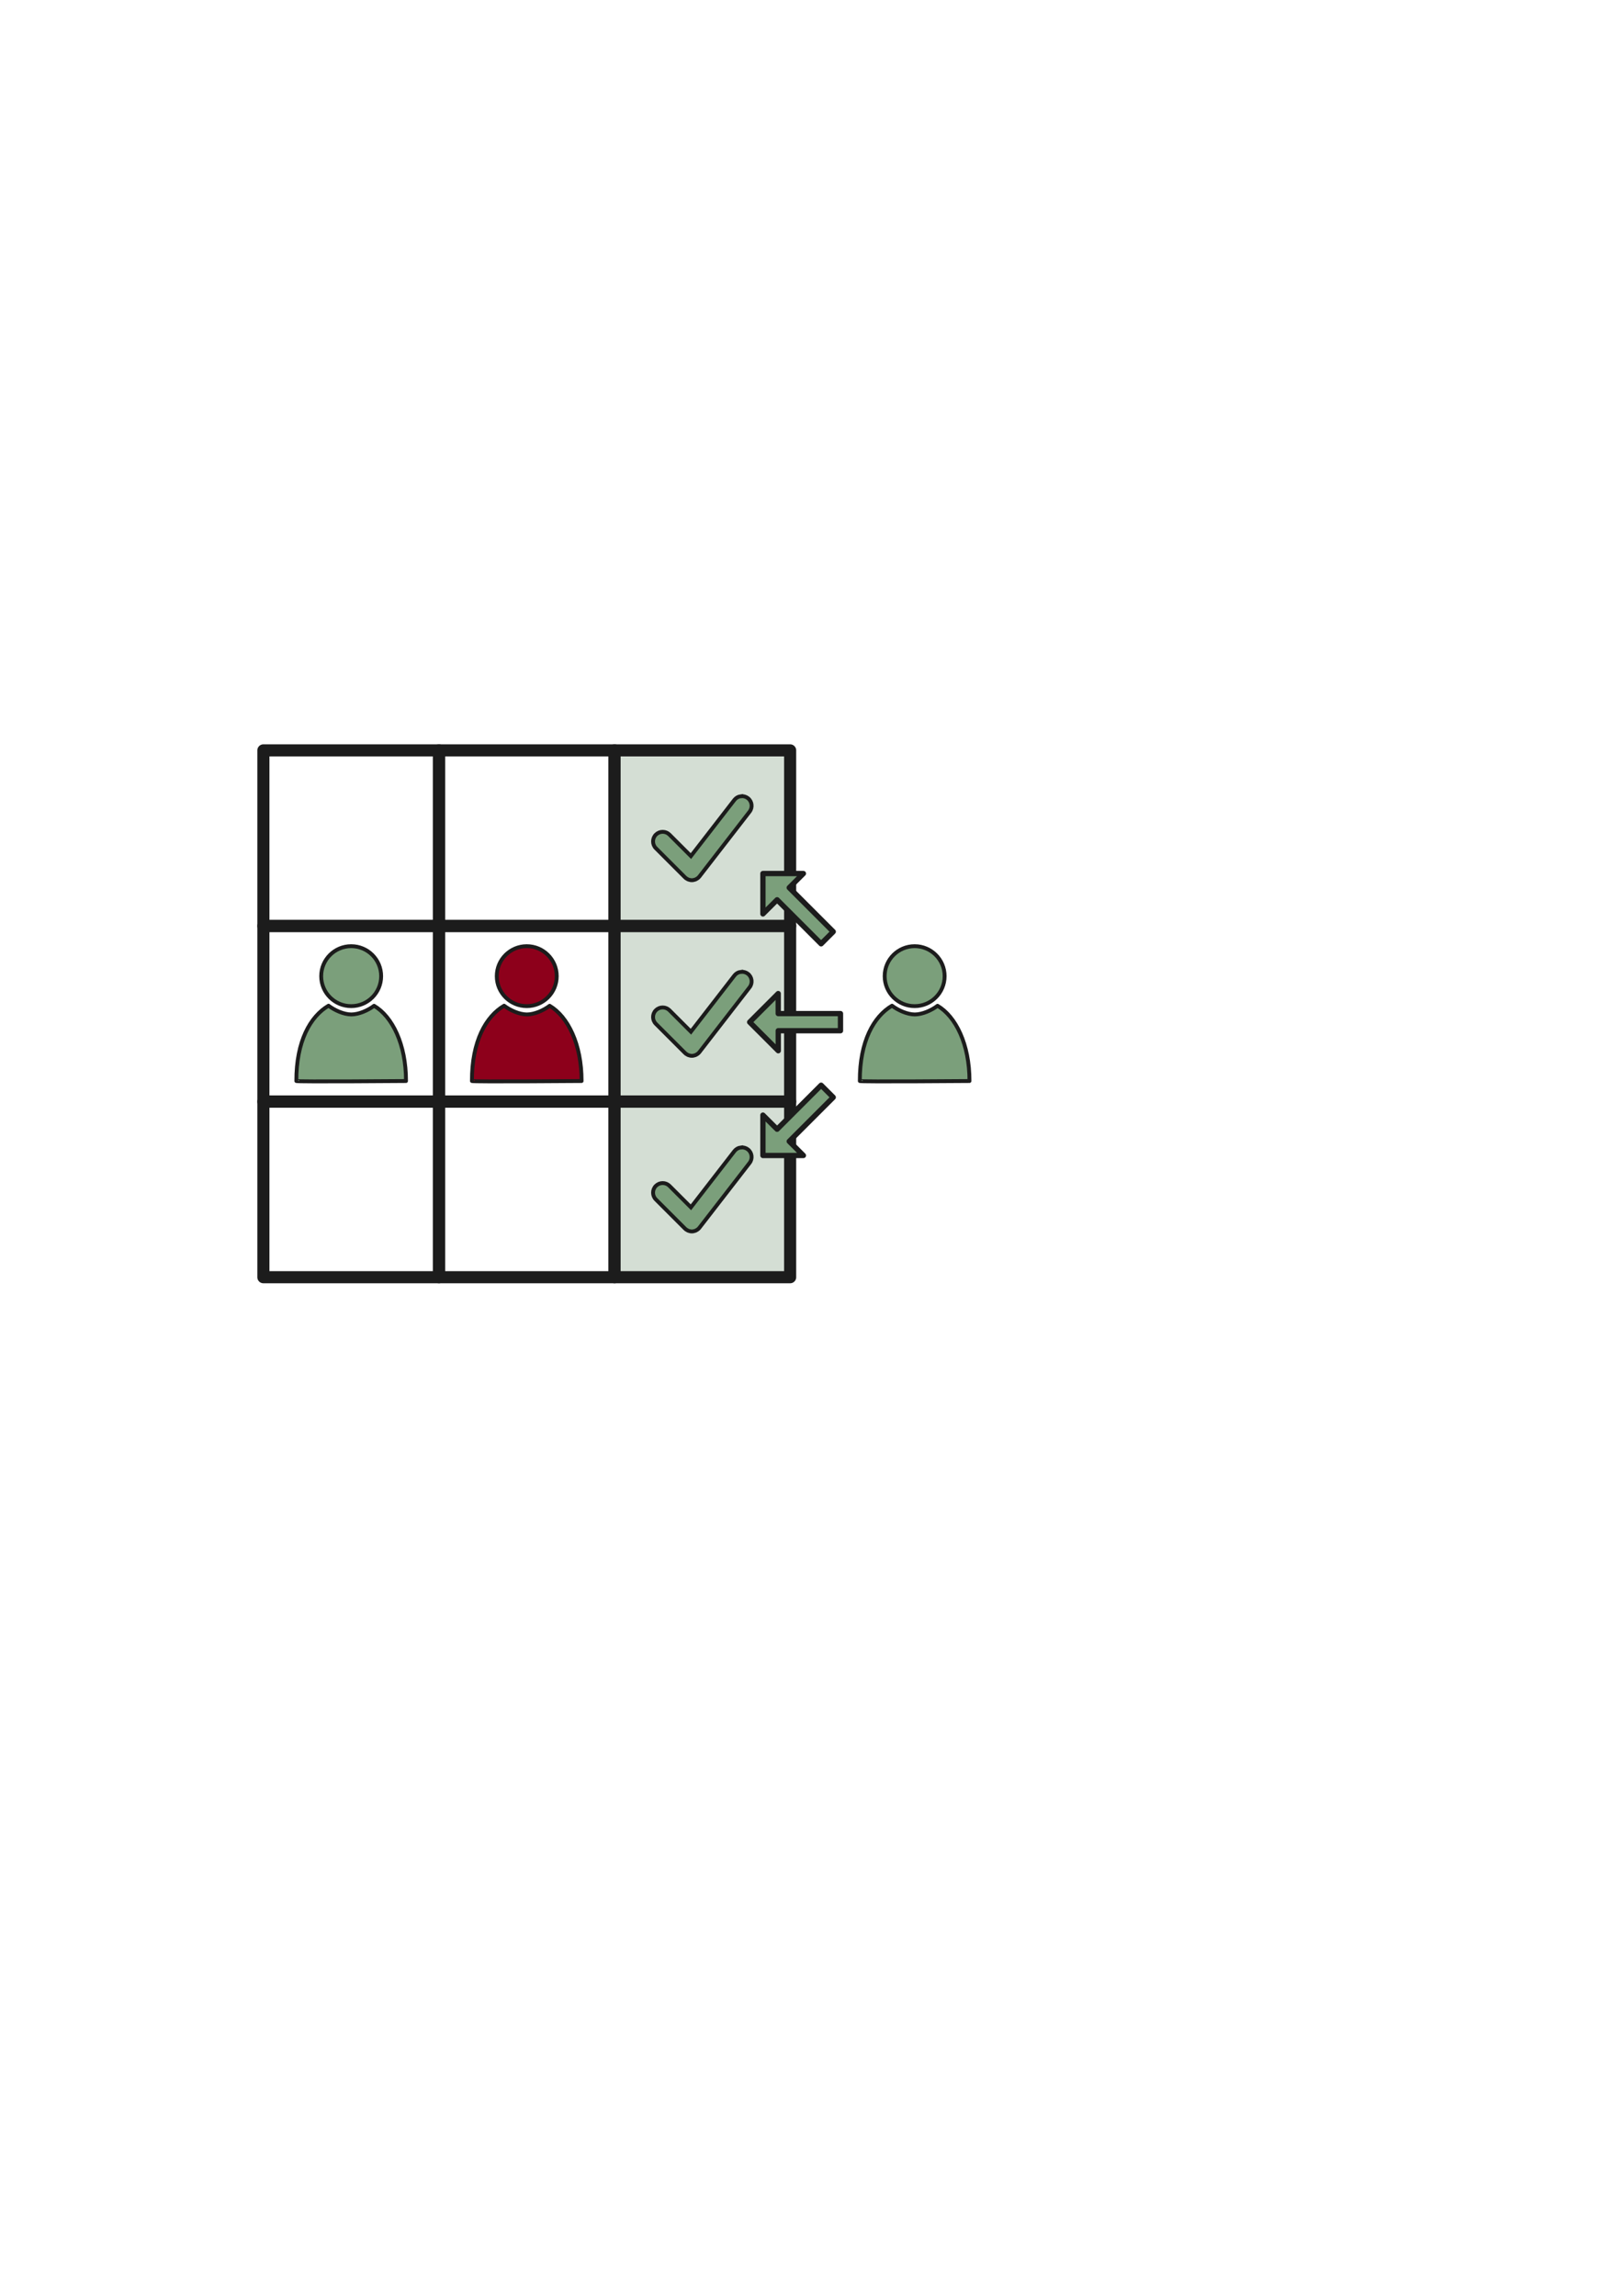 <?xml version="1.0" encoding="UTF-8" standalone="no"?>
<!-- Created with Inkscape (http://www.inkscape.org/) -->

<svg
   width="210mm"
   height="297mm"
   viewBox="0 0 210 297"
   version="1.1"
   id="svg5"
   inkscape:version="1.3.2 (091e20e, 2023-11-25, custom)"
   sodipodi:docname="flanking-chart_1.svg"
   inkscape:export-filename="flanking-chart_1.png"
   inkscape:export-xdpi="96"
   inkscape:export-ydpi="96"
   xmlns:inkscape="http://www.inkscape.org/namespaces/inkscape"
   xmlns:sodipodi="http://sodipodi.sourceforge.net/DTD/sodipodi-0.dtd"
   xmlns="http://www.w3.org/2000/svg"
   xmlns:svg="http://www.w3.org/2000/svg">
  <sodipodi:namedview
     id="namedview7"
     pagecolor="#505050"
     bordercolor="#ffffff"
     borderopacity="1"
     inkscape:pageshadow="0"
     inkscape:pageopacity="0"
     inkscape:pagecheckerboard="1"
     inkscape:document-units="mm"
     showgrid="false"
     inkscape:lockguides="false"
     inkscape:zoom="2.8284271"
     inkscape:cx="255.6191"
     inkscape:cy="502.57615"
     inkscape:window-width="2560"
     inkscape:window-height="1369"
     inkscape:window-x="-8"
     inkscape:window-y="-8"
     inkscape:window-maximized="1"
     inkscape:current-layer="layer1"
     inkscape:showpageshadow="0"
     inkscape:deskcolor="#505050" />
  <defs
     id="defs2" />
  <g
     inkscape:label="Layer 1"
     inkscape:groupmode="layer"
     id="layer1">
    <rect
       style="fill:none;stroke:#1c1c1c;stroke-width:1.565;stroke-linecap:round;stroke-linejoin:round;stroke-opacity:1"
       id="rect868"
       width="22.719"
       height="22.719"
       x="34.079"
       y="97.072" />
    <rect
       style="fill:none;stroke:#1c1c1c;stroke-width:1.565;stroke-linecap:round;stroke-linejoin:round;stroke-opacity:1"
       id="rect868-5"
       width="22.719"
       height="22.719"
       x="56.798"
       y="97.072" />
    <rect
       style="fill:#608360;stroke:#1c1c1c;stroke-width:1.565;stroke-linecap:round;stroke-linejoin:round;stroke-opacity:1;fill-opacity:0.269;opacity:1"
       id="rect868-6"
       width="22.719"
       height="22.719"
       x="79.517"
       y="97.072" />
    <rect
       style="fill:none;stroke:#1c1c1c;stroke-width:1.565;stroke-linecap:round;stroke-linejoin:round;stroke-opacity:1"
       id="rect868-4"
       width="22.719"
       height="22.719"
       x="34.079"
       y="119.791" />
    <rect
       style="fill:none;stroke:#1c1c1c;stroke-width:1.565;stroke-linecap:round;stroke-linejoin:round;stroke-opacity:1"
       id="rect868-5-2"
       width="22.719"
       height="22.719"
       x="56.798"
       y="119.791" />
    <rect
       style="fill:#608360;stroke:#1c1c1c;stroke-width:1.565;stroke-linecap:round;stroke-linejoin:round;stroke-opacity:1;fill-opacity:0.269;opacity:1"
       id="rect868-6-1"
       width="22.719"
       height="22.719"
       x="79.517"
       y="119.791" />
    <rect
       style="fill:none;stroke:#1c1c1c;stroke-width:1.565;stroke-linecap:round;stroke-linejoin:round;stroke-opacity:1"
       id="rect868-3"
       width="22.719"
       height="22.719"
       x="34.079"
       y="142.51" />
    <rect
       style="fill:none;stroke:#1c1c1c;stroke-width:1.565;stroke-linecap:round;stroke-linejoin:round;stroke-opacity:1"
       id="rect868-5-5"
       width="22.719"
       height="22.719"
       x="56.798"
       y="142.51" />
    <rect
       style="fill:#608360;stroke:#1c1c1c;stroke-width:1.565;stroke-linecap:round;stroke-linejoin:round;stroke-opacity:1;fill-opacity:0.269;opacity:1"
       id="rect868-6-9"
       width="22.719"
       height="22.719"
       x="79.517"
       y="142.51" />
    <g
       id="g2"
       inkscape:label="person"
       transform="matrix(0.535,0,0,0.535,32.864,119.038)"
       style="display:inline;stroke:#1c1c1c;stroke-width:0.935;stroke-dasharray:none;stroke-opacity:1">
      <path
         id="path2"
         style="fill:#7b9f7b;fill-opacity:1;stroke:#1c1c1c;stroke-width:0.935;stroke-linecap:round;stroke-linejoin:round;stroke-dasharray:none;stroke-opacity:1"
         d="m 29.04,20.701 c -1.465,1.112 -3.667,2.092 -5.505,2.1 -1.832,-0.008 -4.044,-1.015 -5.505,-2.119 -4.415,2.586 -7.816,8.623 -7.787,18.214 0.006,0.214 26.522,0 26.522,0 0.011,-8.903 -3.313,-15.6 -7.724,-18.194 z"
         sodipodi:nodetypes="cccccc" />
      <circle
         style="fill:#7b9f7b;fill-opacity:1;stroke:#1c1c1c;stroke-width:0.935;stroke-linecap:round;stroke-linejoin:round;stroke-dasharray:none;stroke-opacity:1"
         id="path1"
         cx="23.503"
         cy="13.539"
         r="7.25" />
    </g>
    <path
       id="path1-8"
       style="fill:#7b9f7b;stroke-width:0.5;fill-opacity:1;stroke:#1b1b1b;stroke-opacity:1;stroke-dasharray:none"
       inkscape:label="check"
       d="m 95.853,125.723 c -0.327,0.042 -0.625,0.212 -0.826,0.472 l -5.63,7.272 -2.774,-2.774 c -0.233,-0.233 -0.55,-0.364 -0.88,-0.364 -0.33,0 -0.646,0.131 -0.88,0.364 -0.486,0.486 -0.486,1.273 0,1.759 l 3.773,3.773 c 0.023,0.02 0.047,0.039 0.072,0.057 0.015,0.017 0.03,0.032 0.046,0.047 0.015,0.008 0.03,0.018 0.046,0.027 0.053,0.037 0.11,0.07 0.168,0.098 0.032,0.017 0.066,0.033 0.099,0.048 0.07,0.026 0.142,0.045 0.215,0.059 0.026,0.007 0.053,0.013 0.079,0.018 0.101,0.013 0.203,0.013 0.304,0.001 0.021,-0.003 0.041,-0.008 0.061,-0.013 0.079,-0.013 0.157,-0.033 0.232,-0.061 0.033,-0.013 0.065,-0.029 0.096,-0.046 0.06,-0.028 0.117,-0.061 0.172,-0.098 0.032,-0.023 0.062,-0.047 0.091,-0.073 0.027,-0.019 0.052,-0.04 0.077,-0.062 0.035,-0.036 0.068,-0.073 0.099,-0.113 0.002,-0.002 0.003,-0.003 0.005,-0.005 l 6.495,-8.388 c 0.421,-0.543 0.321,-1.324 -0.222,-1.745 -0.261,-0.202 -0.591,-0.292 -0.918,-0.25 z"
       sodipodi:nodetypes="ccccccccccccccccccccccccccc" />
    <path
       id="path1-8-3"
       style="fill:#7b9f7b;fill-opacity:1;stroke-width:0.5;stroke:#1b1b1b;stroke-opacity:1;stroke-dasharray:none"
       inkscape:label="check"
       d="m 95.853,103.004 c -0.327,0.042 -0.625,0.212 -0.826,0.472 l -5.63,7.272 -2.774,-2.774 c -0.233,-0.233 -0.55,-0.364 -0.88,-0.364 -0.33,0 -0.646,0.131 -0.88,0.364 -0.486,0.486 -0.486,1.273 0,1.759 l 3.773,3.773 c 0.023,0.02 0.047,0.039 0.072,0.057 0.015,0.017 0.03,0.032 0.046,0.047 0.015,0.008 0.03,0.018 0.046,0.027 0.053,0.037 0.11,0.07 0.168,0.098 0.032,0.017 0.066,0.033 0.099,0.048 0.07,0.026 0.142,0.045 0.215,0.059 0.026,0.007 0.053,0.013 0.079,0.018 0.101,0.013 0.203,0.013 0.304,0.001 0.021,-0.003 0.041,-0.008 0.061,-0.013 0.079,-0.013 0.157,-0.033 0.232,-0.061 0.033,-0.013 0.065,-0.029 0.096,-0.046 0.06,-0.028 0.117,-0.061 0.172,-0.098 0.032,-0.023 0.062,-0.047 0.091,-0.073 0.027,-0.019 0.052,-0.04 0.077,-0.062 0.035,-0.036 0.068,-0.073 0.099,-0.113 0.002,-0.002 0.003,-0.003 0.005,-0.005 l 6.495,-8.388 c 0.421,-0.543 0.321,-1.324 -0.222,-1.745 -0.261,-0.202 -0.591,-0.292 -0.918,-0.25 z"
       sodipodi:nodetypes="ccccccccccccccccccccccccccc" />
    <path
       id="path6"
       style="fill:#7b9f7b;fill-opacity:1;stroke-width:0.5;stroke:#1b1b1b;stroke-opacity:1;stroke-dasharray:none"
       inkscape:label="check"
       d="m 95.853,148.442 c -0.327,0.042 -0.625,0.212 -0.826,0.472 l -5.63,7.272 -2.774,-2.774 c -0.233,-0.233 -0.55,-0.364 -0.88,-0.364 -0.33,0 -0.646,0.131 -0.88,0.364 -0.486,0.486 -0.486,1.273 0,1.759 l 3.773,3.773 c 0.023,0.02 0.047,0.039 0.072,0.057 0.015,0.017 0.03,0.032 0.046,0.047 0.015,0.008 0.03,0.018 0.046,0.027 0.053,0.037 0.11,0.07 0.168,0.098 0.032,0.017 0.066,0.033 0.099,0.048 0.07,0.026 0.142,0.045 0.215,0.059 0.026,0.007 0.053,0.013 0.079,0.018 0.101,0.013 0.203,0.013 0.304,0.001 0.021,-0.003 0.041,-0.008 0.061,-0.013 0.079,-0.013 0.157,-0.033 0.232,-0.061 0.033,-0.013 0.065,-0.029 0.096,-0.046 0.06,-0.028 0.117,-0.061 0.172,-0.098 0.032,-0.023 0.062,-0.047 0.091,-0.073 0.027,-0.019 0.052,-0.04 0.077,-0.062 0.035,-0.036 0.068,-0.073 0.099,-0.113 0.002,-0.002 0.003,-0.003 0.005,-0.005 l 6.495,-8.388 c 0.421,-0.543 0.321,-1.324 -0.222,-1.745 -0.261,-0.202 -0.591,-0.292 -0.918,-0.25 z"
       sodipodi:nodetypes="ccccccccccccccccccccccccccc" />
    <path
       id="rect8521-1-0-9-4"
       style="fill:#7b9f7b;fill-opacity:1;stroke:#1c1c1c;stroke-width:0.685;stroke-linecap:round;stroke-linejoin:round;stroke-opacity:1"
       d="m 96.997,132.228 3.694,-3.695 0.003,2.59 h 8.056 v 2.217 h -8.053 l 0.003,2.59 z" />
    <g
       id="g7"
       inkscape:label="armored opponent"
       transform="matrix(0.535,0,0,0.535,55.583,119.038)"
       style="display:inline;stroke:#1c1c1c;stroke-width:0.935;stroke-dasharray:none;stroke-opacity:1">
      <path
         id="path7"
         style="fill:#8d001b;fill-opacity:1;stroke:#1c1c1c;stroke-width:0.935;stroke-linecap:round;stroke-linejoin:round;stroke-dasharray:none;stroke-opacity:1"
         d="m 29.04,20.701 c -1.465,1.112 -3.667,2.092 -5.505,2.1 -1.832,-0.008 -4.044,-1.015 -5.505,-2.119 -4.415,2.586 -7.816,8.623 -7.787,18.214 0.006,0.214 26.522,0 26.522,0 0.011,-8.903 -3.313,-15.6 -7.724,-18.194 z"
         sodipodi:nodetypes="cccccc" />
      <circle
         style="fill:#8d001b;fill-opacity:1;stroke:#1c1c1c;stroke-width:0.935;stroke-linecap:round;stroke-linejoin:round;stroke-dasharray:none;stroke-opacity:1"
         id="circle7"
         cx="23.503"
         cy="13.539"
         r="7.25" />
    </g>
    <g
       id="g22"
       inkscape:label="person"
       transform="matrix(0.535,0,0,0.535,105.772,119.038)"
       style="display:inline;stroke:#1c1c1c;stroke-width:0.935;stroke-dasharray:none;stroke-opacity:1">
      <path
         id="path22"
         style="fill:#7b9f7b;fill-opacity:1;stroke:#1c1c1c;stroke-width:0.935;stroke-linecap:round;stroke-linejoin:round;stroke-dasharray:none;stroke-opacity:1"
         d="m 29.04,20.701 c -1.465,1.112 -3.667,2.092 -5.505,2.1 -1.832,-0.008 -4.044,-1.015 -5.505,-2.119 -4.415,2.586 -7.816,8.623 -7.787,18.214 0.006,0.214 26.522,0 26.522,0 0.011,-8.903 -3.313,-15.6 -7.724,-18.194 z"
         sodipodi:nodetypes="cccccc" />
      <circle
         style="fill:#7b9f7b;fill-opacity:1;stroke:#1c1c1c;stroke-width:0.935;stroke-linecap:round;stroke-linejoin:round;stroke-dasharray:none;stroke-opacity:1"
         id="circle22"
         cx="23.503"
         cy="13.539"
         r="7.25" />
    </g>
    <path
       id="path23"
       style="fill:#7b9f7b;fill-opacity:1;stroke:#1c1c1c;stroke-width:0.685;stroke-linecap:round;stroke-linejoin:round;stroke-opacity:1"
       d="m 98.715,149.481 -3.39e-4,-5.225 1.834,1.829 5.696,-5.696 1.568,1.568 -5.694,5.694 1.833,1.829 z" />
    <path
       id="path24"
       style="fill:#7b9f7b;fill-opacity:1;stroke:#1c1c1c;stroke-width:0.685;stroke-linecap:round;stroke-linejoin:round;stroke-opacity:1"
       d="m 98.715,113.005 -3.39e-4,5.225 1.834,-1.829 5.696,5.696 1.568,-1.568 -5.694,-5.694 1.833,-1.829 z" />
  </g>
</svg>
